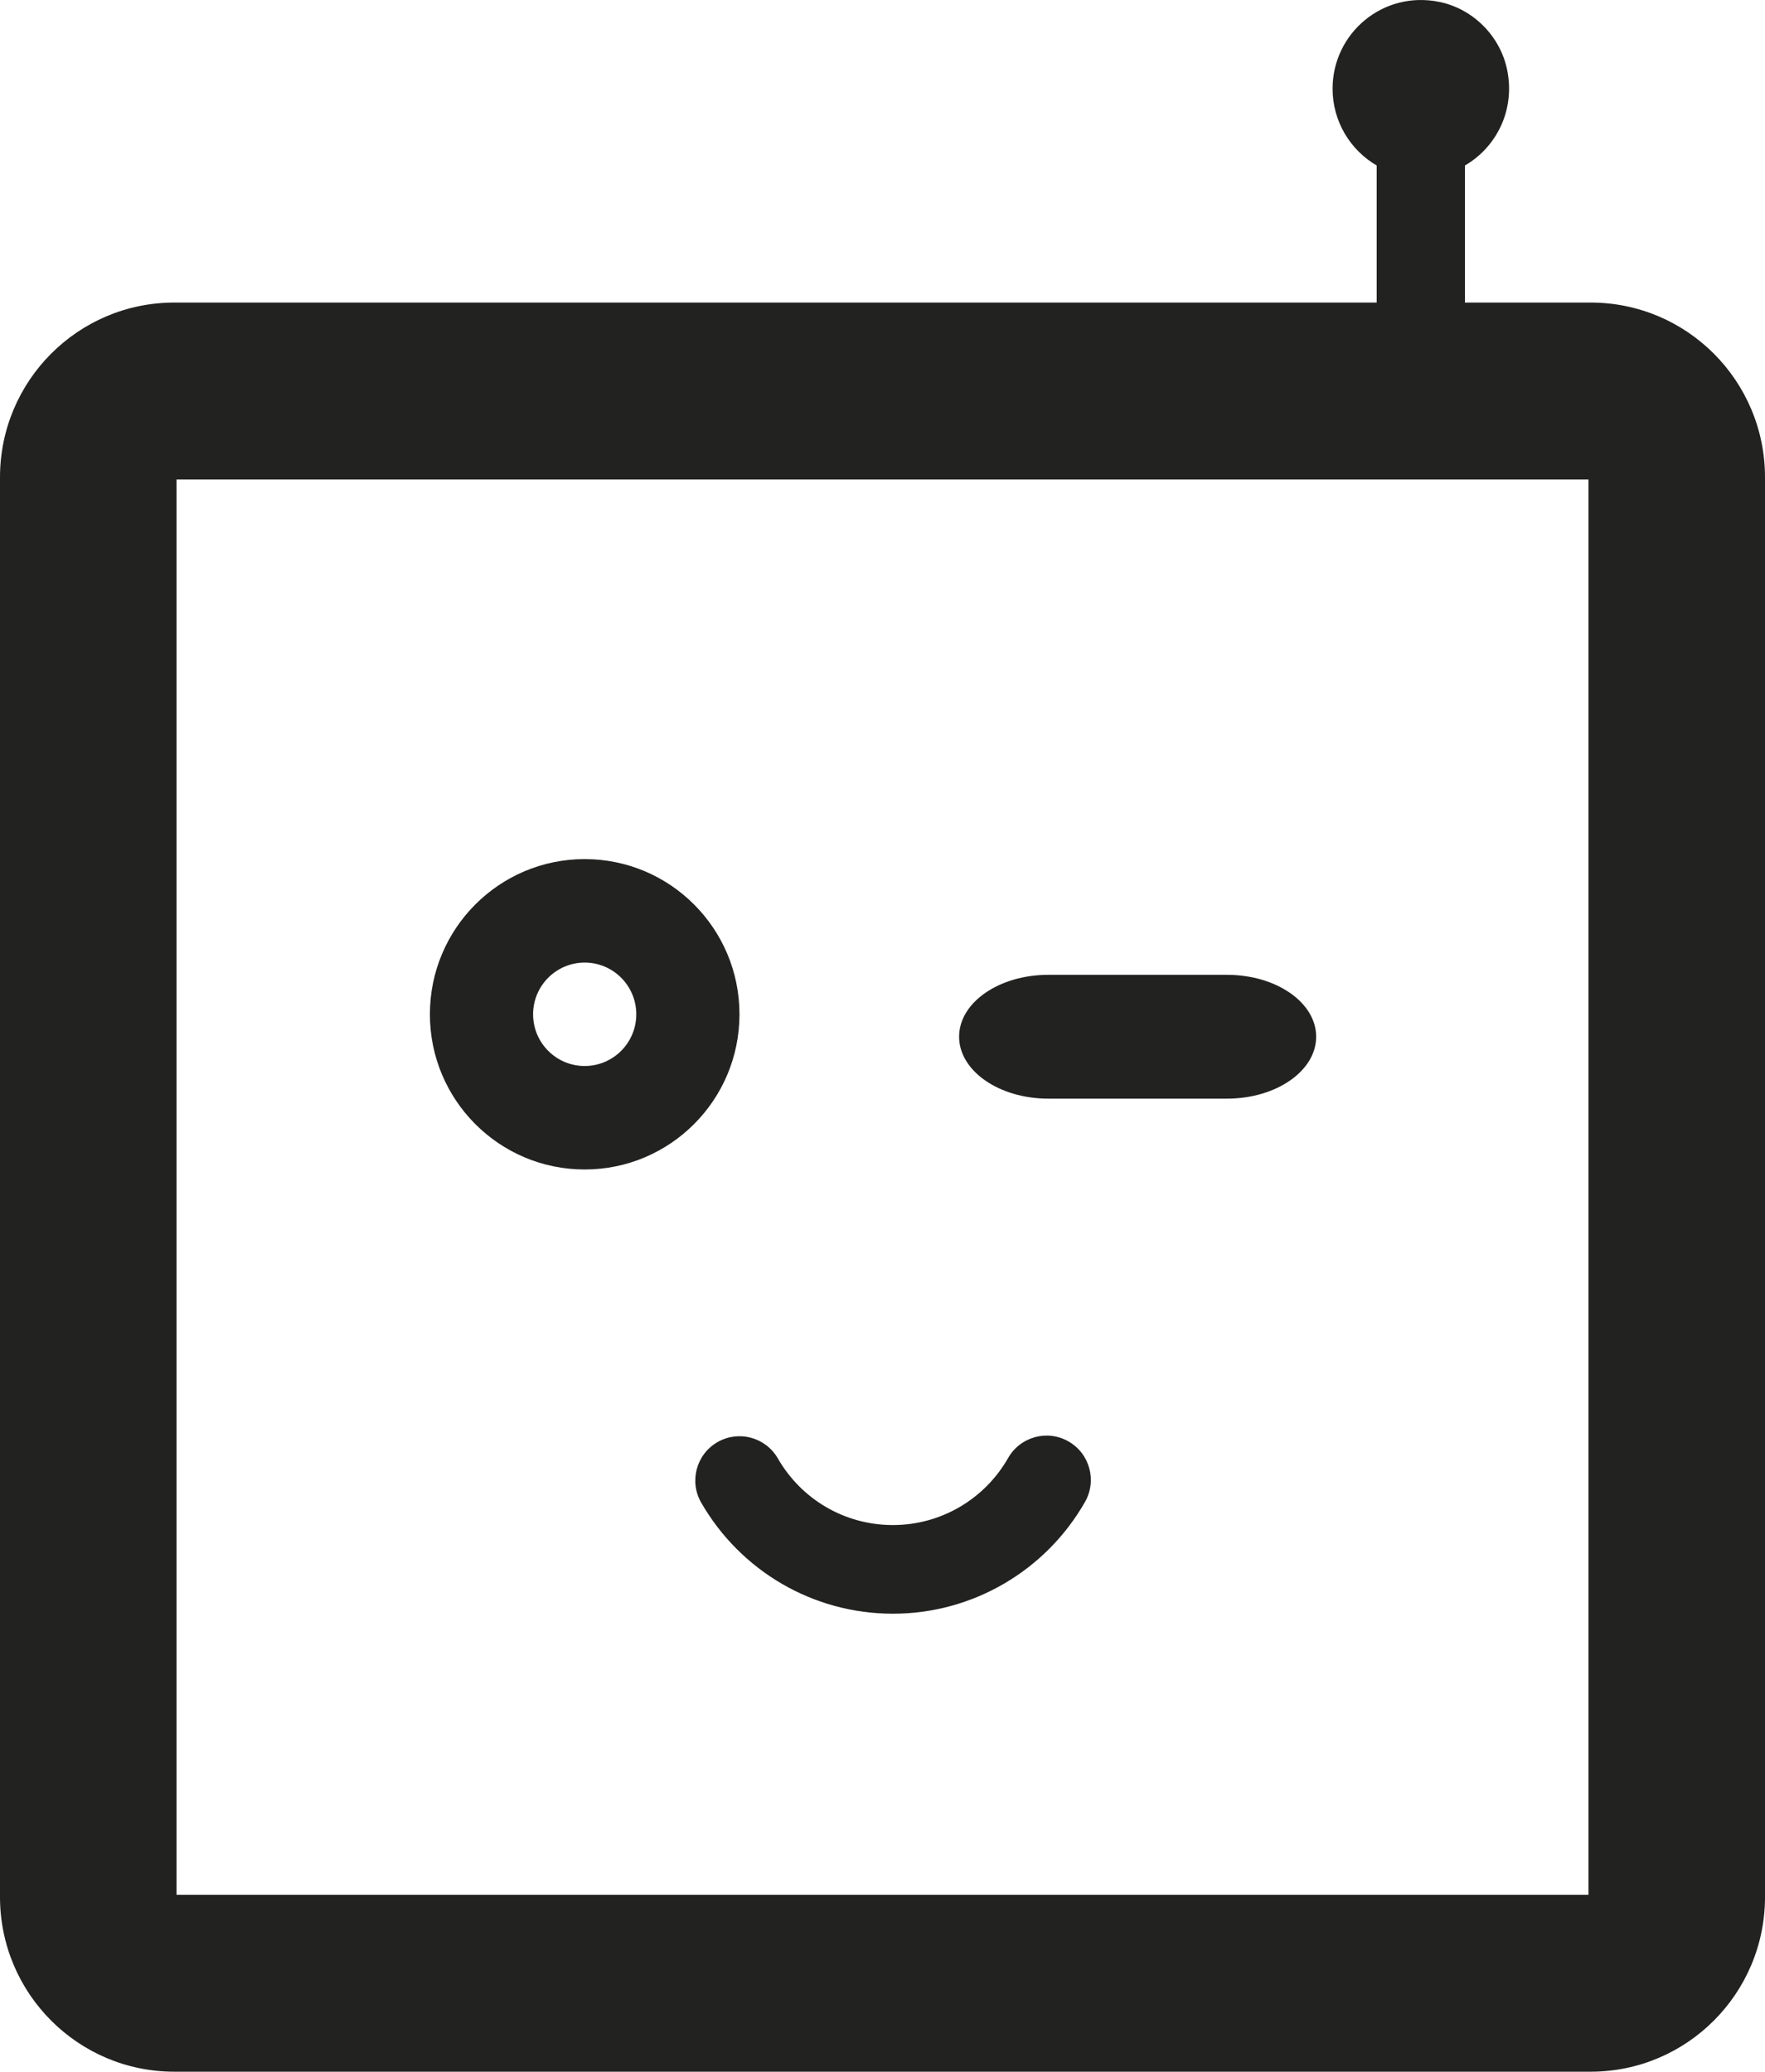 <?xml version="1.0" encoding="UTF-8"?>
<svg id="Layer_2" data-name="Layer 2" xmlns="http://www.w3.org/2000/svg" viewBox="0 0 300 352.15">
  <defs>
    <style>
      .cls-1 {
        fill: #222221;
      }
    </style>
  </defs>
  <g id="Layer_1-2" data-name="Layer 1">
    <g>
      <path class="cls-1" d="M270.37,51.43h-21.37V28.13c5.3-3.08,8.55-9.33,7.19-16.17-1.14-5.75-5.74-10.42-11.46-11.62-9.69-2.03-18.23,5.35-18.23,14.73,0,5.58,3.02,10.45,7.5,13.06v23.3H29.63C13.27,51.43,0,64.73,0,81.13v241.32c0,16.4,13.27,29.7,29.63,29.7h240.74c16.36,0,29.63-13.3,29.63-29.7V81.13c0-16.4-13.27-29.7-29.63-29.7Zm-.37,270.65H30V81.5h240v240.58Z"/>
      <path class="cls-1" d="M99.38,198.79c14.53,0,26.31-11.81,26.31-26.38s-11.78-26.38-26.31-26.38-26.31,11.81-26.31,26.38,11.78,26.38,26.31,26.38Zm0-35.17c4.84,0,8.77,3.94,8.77,8.79s-3.93,8.79-8.77,8.79-8.77-3.94-8.77-8.79,3.93-8.79,8.77-8.79Z"/>
      <path class="cls-1" d="M178.19,186.75h30.35c8.38,0,15.17-4.71,15.17-10.53s-6.79-10.52-15.17-10.52h-30.35c-8.38,0-15.17,4.71-15.17,10.52s6.79,10.53,15.17,10.53Z"/>
      <path class="cls-1" d="M119.19,255.43c6.67,11.58,18.99,18.87,32.58,18.87s26.01-7.35,32.65-19c2.06-3.61,.81-8.22-2.8-10.28-3.6-2.07-8.2-.81-10.26,2.8-3.99,7-11.41,11.41-19.6,11.41s-15.55-4.37-19.55-11.33c-2.08-3.6-6.67-4.84-10.27-2.76-3.6,2.08-4.83,6.69-2.75,10.29Z"/>
    </g>
  </g>
</svg>